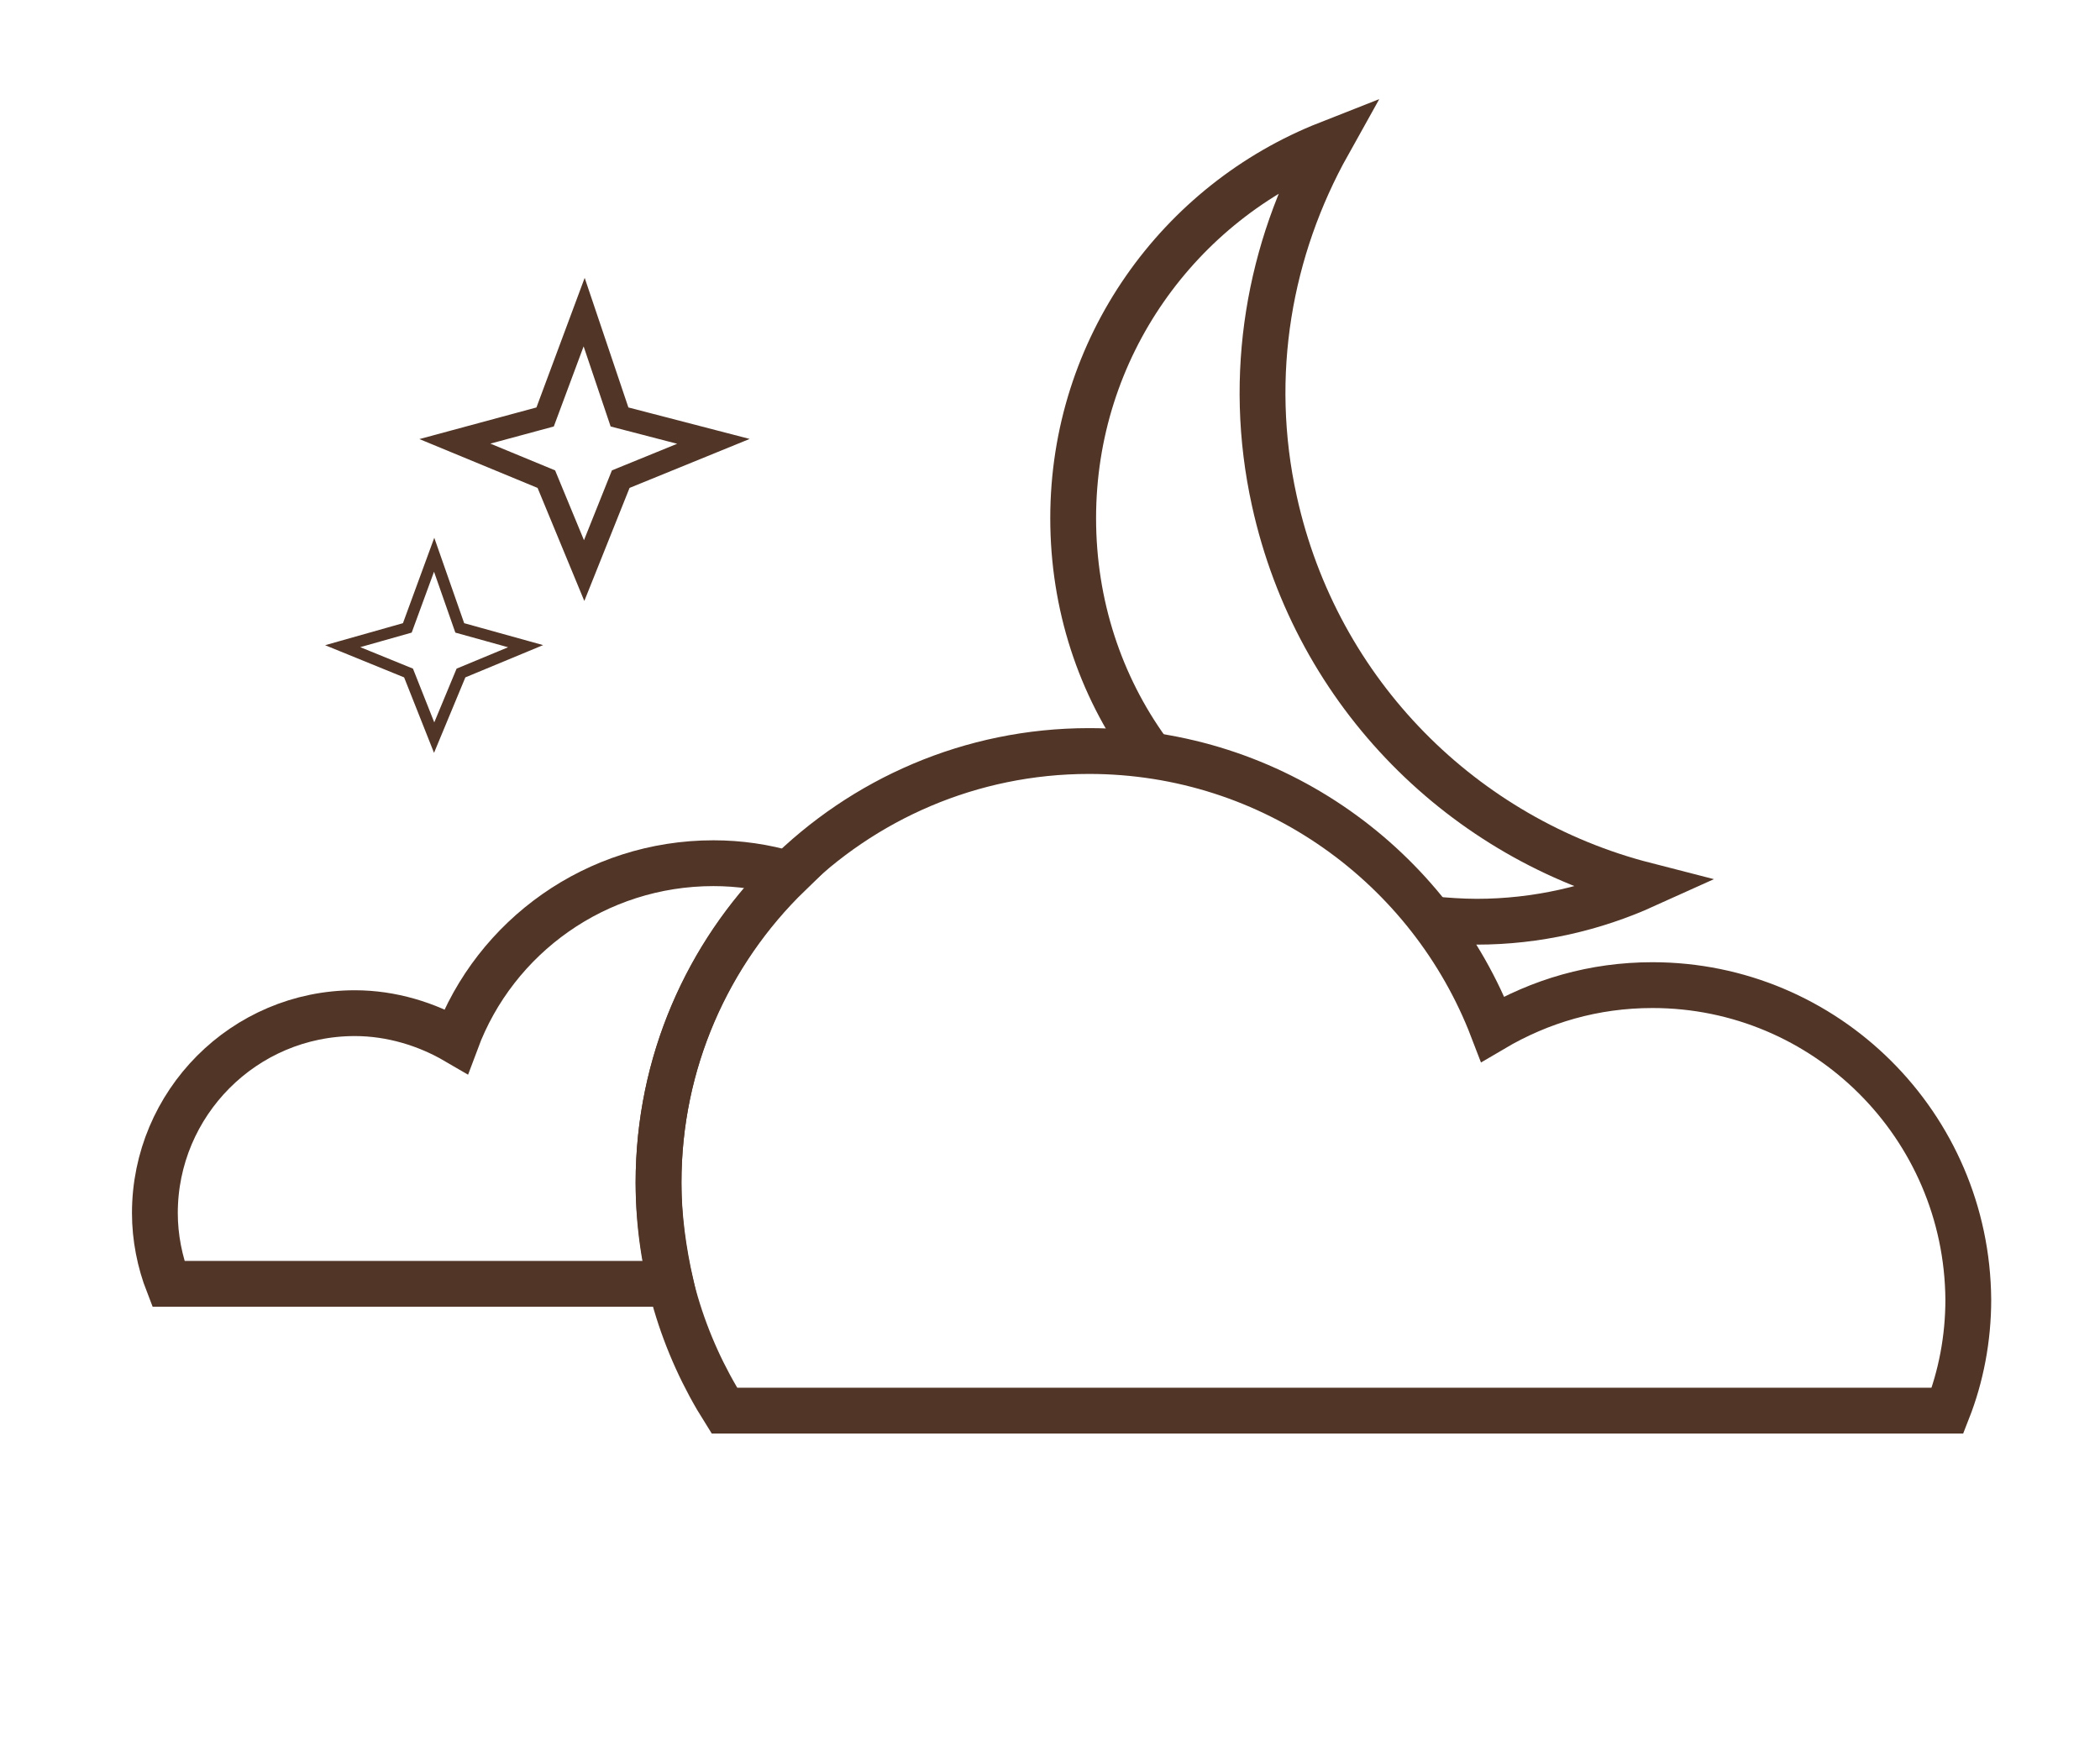 <?xml version="1.0" encoding="utf-8"?>
<!-- Generator: Adobe Illustrator 19.1.0, SVG Export Plug-In . SVG Version: 6.00 Build 0)  -->
<svg version="1.1" id="working" xmlns="http://www.w3.org/2000/svg" xmlns:xlink="http://www.w3.org/1999/xlink" x="0px" y="0px"
	 viewBox="0 0 172.2 144" style="enable-background:new 0 0 172.2 144;" xml:space="preserve">
<style type="text/css">
	.st0{fill:none;stroke:#513527;stroke-width:3.757;stroke-miterlimit:10;}
	.st1{fill:none;stroke:#513527;stroke-width:1.878;stroke-miterlimit:10;}
	.st2{fill:none;stroke:#513527;stroke-width:0.939;stroke-miterlimit:10;}
	.st3{fill:none;stroke:#513527;stroke-width:3.757;stroke-linecap:round;stroke-miterlimit:10;}
	.st4{fill:#513527;}
	.st5{fill:none;stroke:#513527;stroke-width:2.723;stroke-miterlimit:10;}
	.st6{fill:none;stroke:#513527;stroke-width:2.723;stroke-linecap:round;stroke-miterlimit:10;}
	.st7{fill:#513527;stroke:#513527;stroke-width:3.297;stroke-miterlimit:10;}
	.st8{fill:none;stroke:#513527;stroke-width:4;stroke-linecap:round;stroke-miterlimit:10;}
	.st9{fill:#FFFFFF;stroke:#513527;stroke-width:3.757;stroke-linecap:round;stroke-miterlimit:10;}
</style>
<g id="night-cloudy_1_">
	<path id="moon_3_" class="st0" d="M117.4,75.4c1.2,0.1,2.4,0.2,3.7,0.2c4.9,0,9.6-1.1,13.8-3C120.1,68.8,108,57,104.5,41.1
		c-2.3-10.4-0.4-20.7,4.4-29.3C96.7,16.6,88,28.5,88,42.5c0,7.1,2.2,13.7,6.1,19.1"/>
	<polygon id="star_7_" class="st1" points="44.8,39.3 37.3,36.2 44.7,34.2 47.9,25.6 50.8,34.2 58.5,36.2 50.9,39.3 47.9,46.8 	"/>
	<polygon id="star_6_" class="st2" points="33.5,55.2 28.1,53 33.4,51.5 35.6,45.5 37.7,51.5 43.1,53 37.8,55.2 35.6,60.5 	"/>
	<g id="clouds_3_">
		<path class="st0" d="M54,97c0-9.9,4.1-18.9,10.7-25.3c-2-0.6-4.1-0.9-6.2-0.9c-9.6,0-17.9,6-21.1,14.6c-2.4-1.4-5.3-2.3-8.3-2.3
			c-9.1,0-16.4,7.4-16.4,16.4c0,2,0.4,4,1.1,5.8h25.7h5.1H55C54.4,102.6,54,99.8,54,97z"/>
		<path id="cloud_13_" class="st0" d="M135.5,80.8c-4.8,0-9.2,1.3-13.1,3.6c-5.1-13.3-18-22.8-33.1-22.8C69.9,61.6,54,77.4,54,97
			c0,6.9,2,13.3,5.4,18.7h52.1h8h40.2c1.1-2.8,1.7-5.9,1.7-9.1C161.3,92.3,149.7,80.8,135.5,80.8z"/>
	</g>
</g>
</svg>
